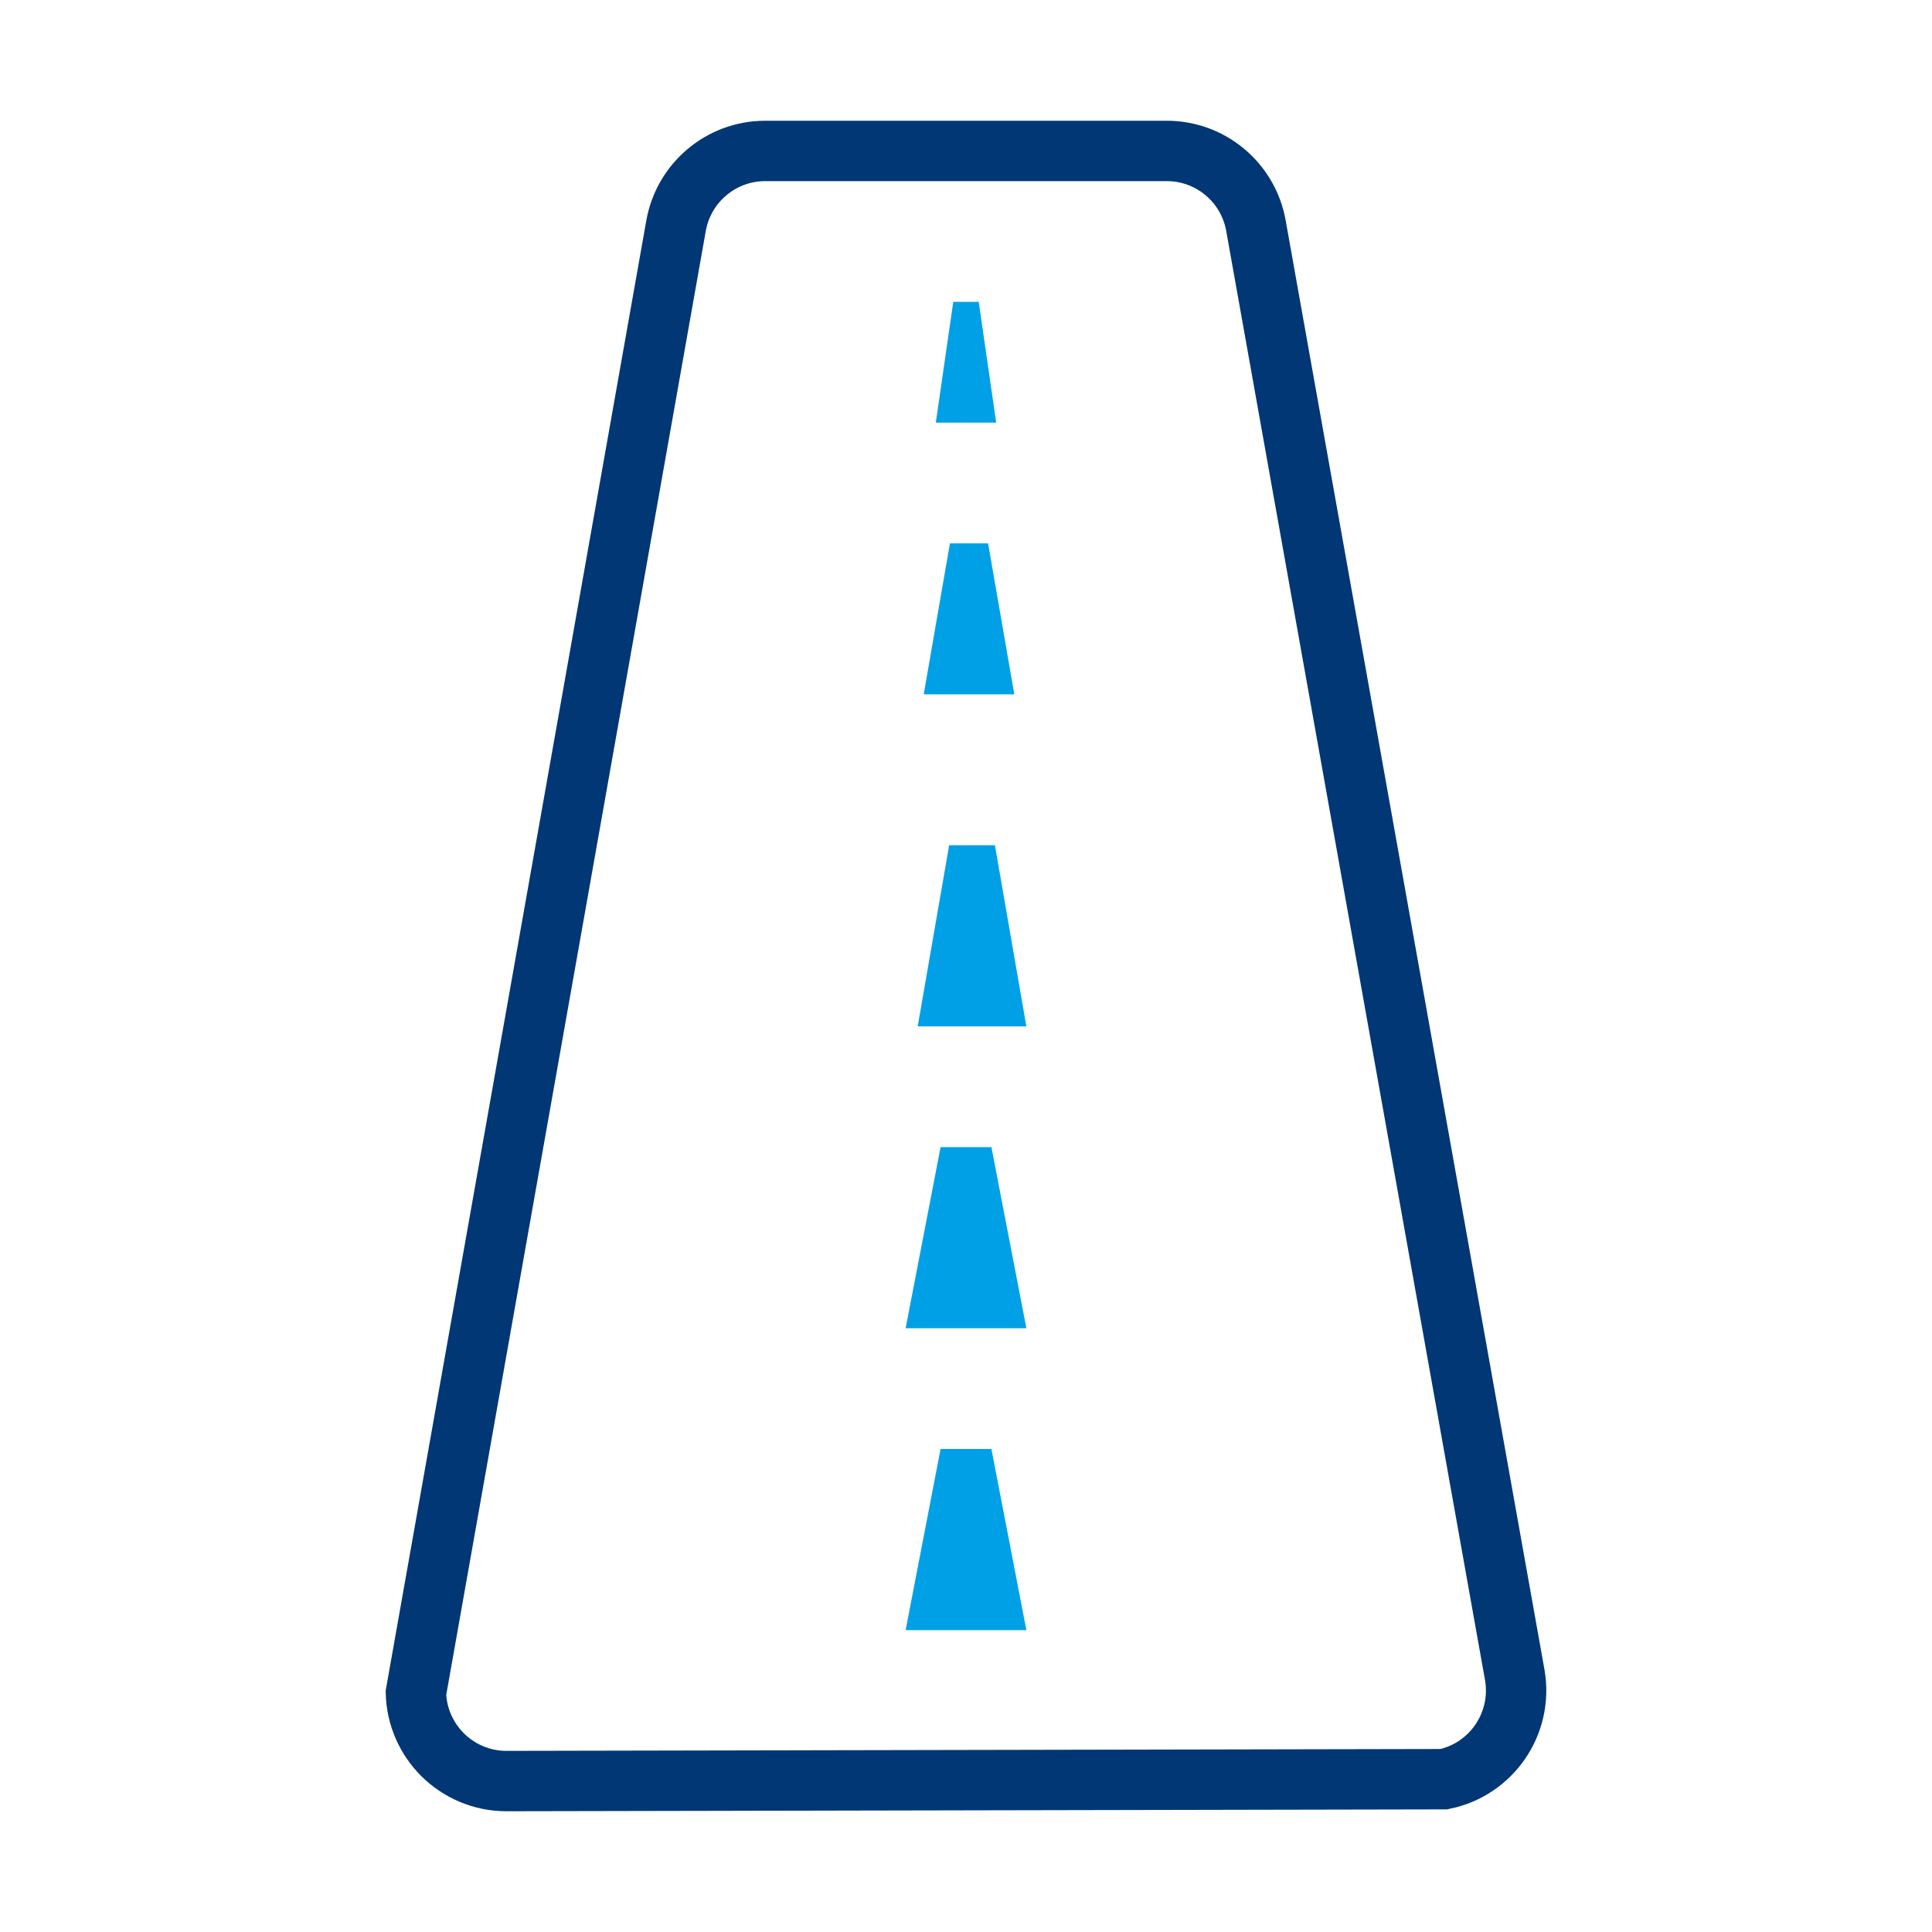 <?xml version="1.0" encoding="UTF-8"?>
<svg width="32px" height="32px" viewBox="0 0 32 32" version="1.1" xmlns="http://www.w3.org/2000/svg" xmlns:xlink="http://www.w3.org/1999/xlink">
    <title>1208D116-E1D6-4252-B94D-64A57A50EF61@2x</title>
    <g id="Page-1" stroke="none" stroke-width="1" fill="none" fill-rule="evenodd">
        <g id="Icons-1.0.0.1" transform="translate(-56, -552)">
            <g id="Payees" transform="translate(40, 414)">
                <g id="Card" transform="translate(0, 122)">
                    <g id="ic.RTA" transform="translate(16, 16)">
                        <rect id="Bond" stroke="#979797" opacity="0" x="0" y="0" width="32" height="32"></rect>
                        <path d="M19.326,2.5 C19.689,2.5 20.026,2.63 20.288,2.85 C20.551,3.07 20.738,3.379 20.802,3.736 L20.802,3.736 L25.088,27.736 C25.161,28.144 25.061,28.543 24.842,28.858 C24.63,29.162 24.305,29.389 23.915,29.469 L23.915,29.469 L8.389,29.5 C7.975,29.5 7.6,29.332 7.328,29.061 C7.066,28.798 6.9,28.439 6.889,28.041 L6.889,28.041 L11.198,3.736 C11.262,3.379 11.449,3.07 11.712,2.85 C11.974,2.63 12.311,2.5 12.674,2.5 L12.674,2.5 Z" id="Rectangle" stroke="#003774"></path>
                        <polygon id="Icon-Path-Copy-5" fill="#00A0E6" fill-rule="nonzero" points="17 27 16.421 24 15.579 24 15 27"></polygon>
                        <polygon id="Icon-Path-Copy-3" fill="#00A0E6" fill-rule="nonzero" points="17 22 16.421 19 15.579 19 15 22"></polygon>
                        <polygon id="Icon-Path-Copy-4" fill="#00A0E6" fill-rule="nonzero" points="17 17 16.479 14 15.721 14 15.2 17"></polygon>
                        <polygon id="Icon-Path-Copy-4" fill="#00A0E6" fill-rule="nonzero" points="16.8 11.5 16.366 9 15.734 9 15.3 11.5"></polygon>
                        <polygon id="Icon-Path-Copy-4" fill="#00A0E6" fill-rule="nonzero" points="16.5 7 16.211 5 15.789 5 15.5 7"></polygon>
                    </g>
                </g>
            </g>
        </g>
    </g>
</svg>